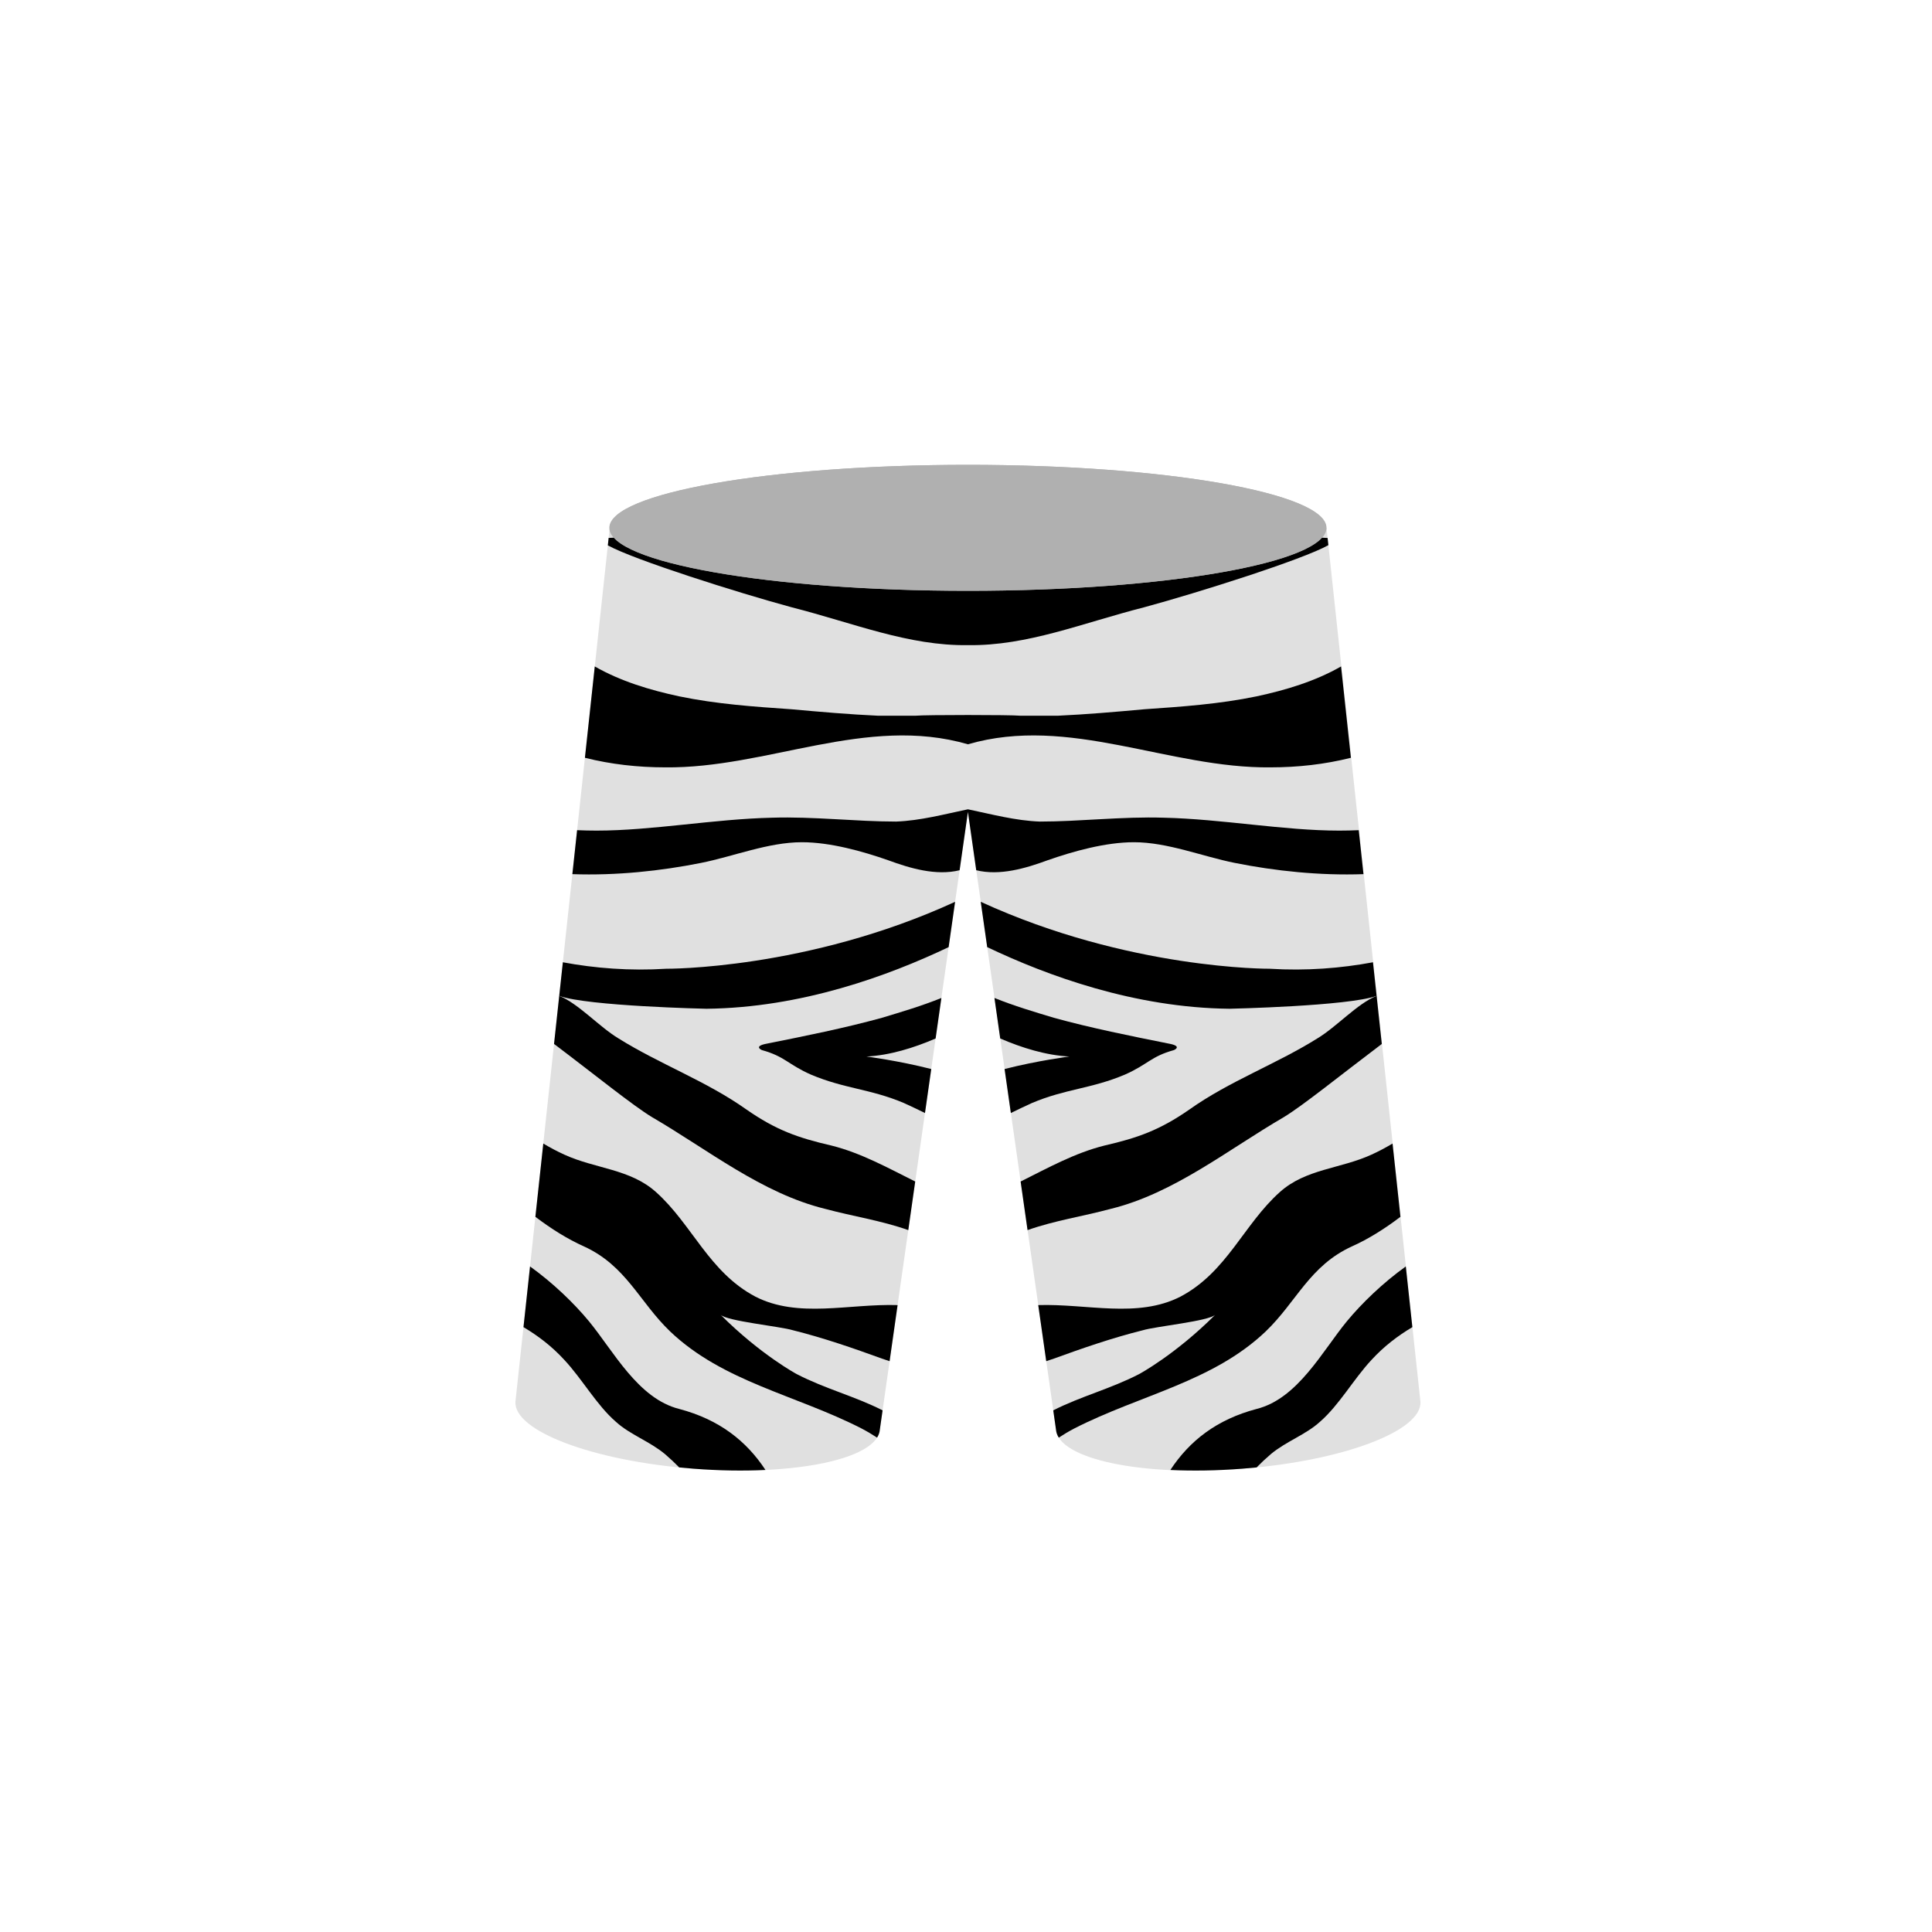 <?xml version="1.0" encoding="utf-8"?>
<!-- Generator: Adobe Illustrator 16.0.0, SVG Export Plug-In . SVG Version: 6.00 Build 0)  -->
<!DOCTYPE svg PUBLIC "-//W3C//DTD SVG 1.1//EN" "http://www.w3.org/Graphics/SVG/1.1/DTD/svg11.dtd">
<svg version="1.1" id="content" xmlns="http://www.w3.org/2000/svg" xmlns:xlink="http://www.w3.org/1999/xlink" x="0px" y="0px"
	 width="500px" height="500px" viewBox="0 0 500 500" enable-background="new 0 0 500 500" xml:space="preserve">
<g id="bounds" display="none">
	<g id="bounds_1_" display="inline">
		<rect fill="none" stroke="#000000" stroke-miterlimit="10" width="500" height="500"/>
	</g>
</g>
<g id="chooser">
	<path fill="#E0E0E0" d="M343.3,136.6H157.8l-24.4,226.1c-0.6,7.6,20,15.399,46.1,17.399c26,2,47.6-2.5,48.2-10.102l22.8-159.9l0,0
		L273.3,370c0.601,7.6,22.2,12.2,48.2,10.1c26-2,46.7-9.8,46.1-17.397L343.3,136.6z"/>
</g>
<path d="M250.496,166.963c15.417,0.213,29.501-5.696,45.646-9.808c13.955-3.778,41.057-12.362,47.64-16.069l-0.2-1.857
	c-7.644-0.659-39.372,1.785-56.124,3.229c-9.69,1.002-19.044,2.672-28.733,4.342c-2.792,0.761-5.583,0.943-8.229,0.987
	c-2.646-0.044-5.437-0.226-8.228-0.987c-9.69-1.67-19.044-3.34-28.734-4.342c-16.672-1.437-48.183-3.865-56.017-3.239l-0.207,1.92
	c6.742,3.735,33.65,12.255,47.539,16.016C220.995,161.268,235.079,167.176,250.496,166.963z"/>
<path fill="#B0B0B0" d="M157.8,136.6c0,9,41.5,16.3,92.7,16.3s92.8-7.3,92.8-16.3s-41.5-16.3-92.8-16.3
	C199.3,120.3,157.8,127.6,157.8,136.6z"/>
<path fill="#B0B0B0" d="M250.492,120.3c-51.3,0-92.8,7.3-92.8,16.3s41.6,16.3,92.8,16.3s92.7-7.3,92.7-16.3
	S301.692,120.3,250.492,120.3z"/>
<g>
	<path d="M250.496,192.625c26.215-7.646,51.994,6.29,78.389,5.964c6.998,0,13.992-0.78,20.73-2.476l-2.551-23.637
		c-6.692,3.832-14.273,6.115-21.854,7.738c-9.69,2.008-19.377,2.674-29.067,3.342c-7.35,0.668-15.033,1.338-22.385,1.67
		c-3.34,0-6.682,0-9.686,0c-2.338-0.246-24.814-0.246-27.152,0c-3.005,0-6.346,0-9.687,0c-7.351-0.332-15.034-1.002-22.385-1.67
		c-9.69-0.668-19.377-1.334-29.067-3.342c-7.581-1.623-15.162-3.906-21.854-7.738l-2.551,23.637
		c6.738,1.696,13.732,2.476,20.729,2.476C198.501,198.915,224.281,184.979,250.496,192.625z"/>
	<path d="M193.156,287.124c-10.359-7.35-22.385-11.693-33.077-18.375c-5.006-3.001-10.345-9.009-15.352-11.017l-1.342,12.439
		c10.877,8.215,20.356,15.916,25.381,18.958c14.367,8.354,28.399,19.711,44.768,23.721c7.35,1.978,14.458,3.005,21.531,5.497
		l1.792-12.57c-7.054-3.525-14.04-7.396-21.653-9.3C206.52,294.476,200.839,292.472,193.156,287.124z"/>
	<path d="M172.441,250.71c-9.5,0.593-18.479-0.131-26.775-1.672l-0.938,8.693c7.374,2.668,38.069,3.335,38.069,3.335
		c24.555-0.257,47.104-8.515,62.71-15.953l1.671-11.724C208.859,250.988,172.441,250.71,172.441,250.71z"/>
	<path d="M195.495,335.567c-12.029-6.346-16.372-18.707-25.726-27.061c-6.682-6.012-15.703-6.012-23.721-9.689
		c-1.881-0.854-3.689-1.823-5.445-2.865l-2.046,18.958c4.136,3.139,8.331,5.762,12.502,7.63
		c11.024,5.012,14.366,14.365,22.383,22.049c13.7,13.031,32.408,16.371,49.445,25.057c1.48,0.774,2.835,1.581,4.099,2.412
		c0.414-0.657,0.657-1.345,0.713-2.06l0.713-5c-7.207-3.664-14.814-5.551-22.229-9.386c0,0-9.354-5.01-19.71-15.365
		c1.671,1.67,15.367,3.004,18.708,4.01c8.02,2.002,15.703,4.674,23.054,7.346c0.593,0.208,1.275,0.434,1.993,0.668l2.069-14.513
		C219.678,337.361,206.59,341.246,195.495,335.567z"/>
	<path d="M175.782,364.634c-10.691-2.672-17.039-15.033-23.386-22.717c-3.802-4.603-9.287-9.916-15.225-14.163l-1.695,15.707
		c3.757,2.236,7.325,4.936,10.572,8.478c4.677,5.012,8.353,11.693,13.364,16.037c3.675,3.34,8.687,5.012,12.695,8.352
		c1.312,1.124,2.515,2.257,3.676,3.44c1.227,0.123,2.463,0.236,3.717,0.332c6.572,0.506,12.86,0.594,18.602,0.324
		C193.146,372.893,186.133,367.375,175.782,364.634z"/>
	<path d="M198.5,270.087c-3.674,0.668-1.334,1.67-1.334,1.67c6.013,1.672,6.682,3.674,12.695,6.346
		c8.685,3.678,15.367,3.678,24.055,7.352c1.833,0.847,3.663,1.695,5.47,2.591l1.623-11.382c-8.631-2.2-16.783-3.234-16.783-3.234
		c6.08-0.305,12.359-2.273,17.91-4.67l1.495-10.485c-5.049,2.043-10.389,3.629-15.396,5.132
		C218.545,266.077,208.522,268.081,198.5,270.087z"/>
	<path d="M271.086,222.646c6.682-2.34,15.035-4.68,22.385-4.68c8.686,0,17.707,3.678,26.059,5.348
		c10.486,2.097,21.979,3.315,33.336,2.913l-1.229-11.378c-1.646,0.071-3.322,0.113-5.045,0.113c-14.365,0-30.402-3.008-45.438-3.342
		c-10.691-0.336-21.716,1.002-32.071,1.002c-6.331-0.242-12.483-1.905-18.587-3.177c-6.104,1.272-12.256,2.935-18.587,3.177
		c-10.355,0-21.38-1.338-32.072-1.002c-15.034,0.334-31.071,3.342-45.437,3.342c-1.723,0-3.4-0.042-5.045-0.113l-1.228,11.378
		c11.356,0.402,22.849-0.816,33.335-2.913c8.353-1.67,17.374-5.348,26.059-5.348c7.351,0,15.703,2.34,22.385,4.68
		c5.539,2.042,12.352,4.082,18.439,2.567l2.151-15.087l2.151,15.087C258.734,226.727,265.548,224.688,271.086,222.646z"/>
	<path d="M332.227,289.13c5.023-3.042,14.504-10.743,25.381-18.958l-1.343-12.439c-5.007,2.008-10.345,8.016-15.352,11.017
		c-10.692,6.682-22.718,11.025-33.077,18.375c-7.684,5.348-13.363,7.352-22.049,9.354c-7.612,1.904-14.598,5.774-21.652,9.3
		l1.793,12.57c7.072-2.492,14.181-3.52,21.53-5.497C303.826,308.841,317.859,297.483,332.227,289.13z"/>
	<path d="M356.264,257.73l-0.938-8.693c-8.297,1.542-17.275,2.265-26.775,1.672c0,0-36.418,0.278-74.737-17.321l1.671,11.724
		c15.606,7.438,38.156,15.696,62.711,15.953C318.195,261.065,348.891,260.398,356.264,257.73z"/>
	<path d="M349.933,322.54c4.172-1.868,8.366-4.491,12.503-7.63l-2.047-18.958c-1.756,1.042-3.564,2.011-5.445,2.865
		c-8.018,3.678-17.039,3.678-23.721,9.689c-9.354,8.354-13.696,20.715-25.726,27.061c-11.095,5.679-24.183,1.794-36.802,2.19
		l2.068,14.513c0.719-0.234,1.4-0.46,1.993-0.668c7.351-2.672,15.034-5.344,23.054-7.346c3.341-1.006,17.037-2.34,18.708-4.01
		c-10.356,10.355-19.71,15.365-19.71,15.365c-7.415,3.835-15.023,5.722-22.229,9.386l0.713,5c0.057,0.715,0.3,1.402,0.714,2.06
		c1.264-0.831,2.618-1.638,4.098-2.412c17.038-8.686,35.746-12.025,49.445-25.057C335.566,336.905,338.908,327.552,349.933,322.54z"
		/>
	<path d="M363.821,327.754c-5.938,4.247-11.423,9.561-15.226,14.163c-6.347,7.684-12.694,20.045-23.386,22.717
		c-10.351,2.741-17.364,8.259-22.319,15.79c5.741,0.27,12.029,0.182,18.602-0.324c1.254-0.096,2.49-0.209,3.717-0.332
		c1.161-1.184,2.363-2.316,3.676-3.44c4.009-3.34,9.02-5.012,12.695-8.352c5.012-4.344,8.687-11.025,13.363-16.037
		c3.248-3.542,6.816-6.241,10.572-8.478L363.821,327.754z"/>
	<path d="M291.132,278.103c6.013-2.672,6.682-4.674,12.694-6.346c0,0,2.34-1.002-1.334-1.67c-10.022-2.006-20.045-4.01-29.735-6.682
		c-5.007-1.503-10.347-3.089-15.396-5.132l1.495,10.485c5.552,2.396,11.83,4.365,17.91,4.67c0,0-8.152,1.034-16.783,3.234
		l1.623,11.382c1.808-0.896,3.638-1.744,5.47-2.591C275.765,281.78,282.447,281.78,291.132,278.103z"/>
</g>
</svg>
